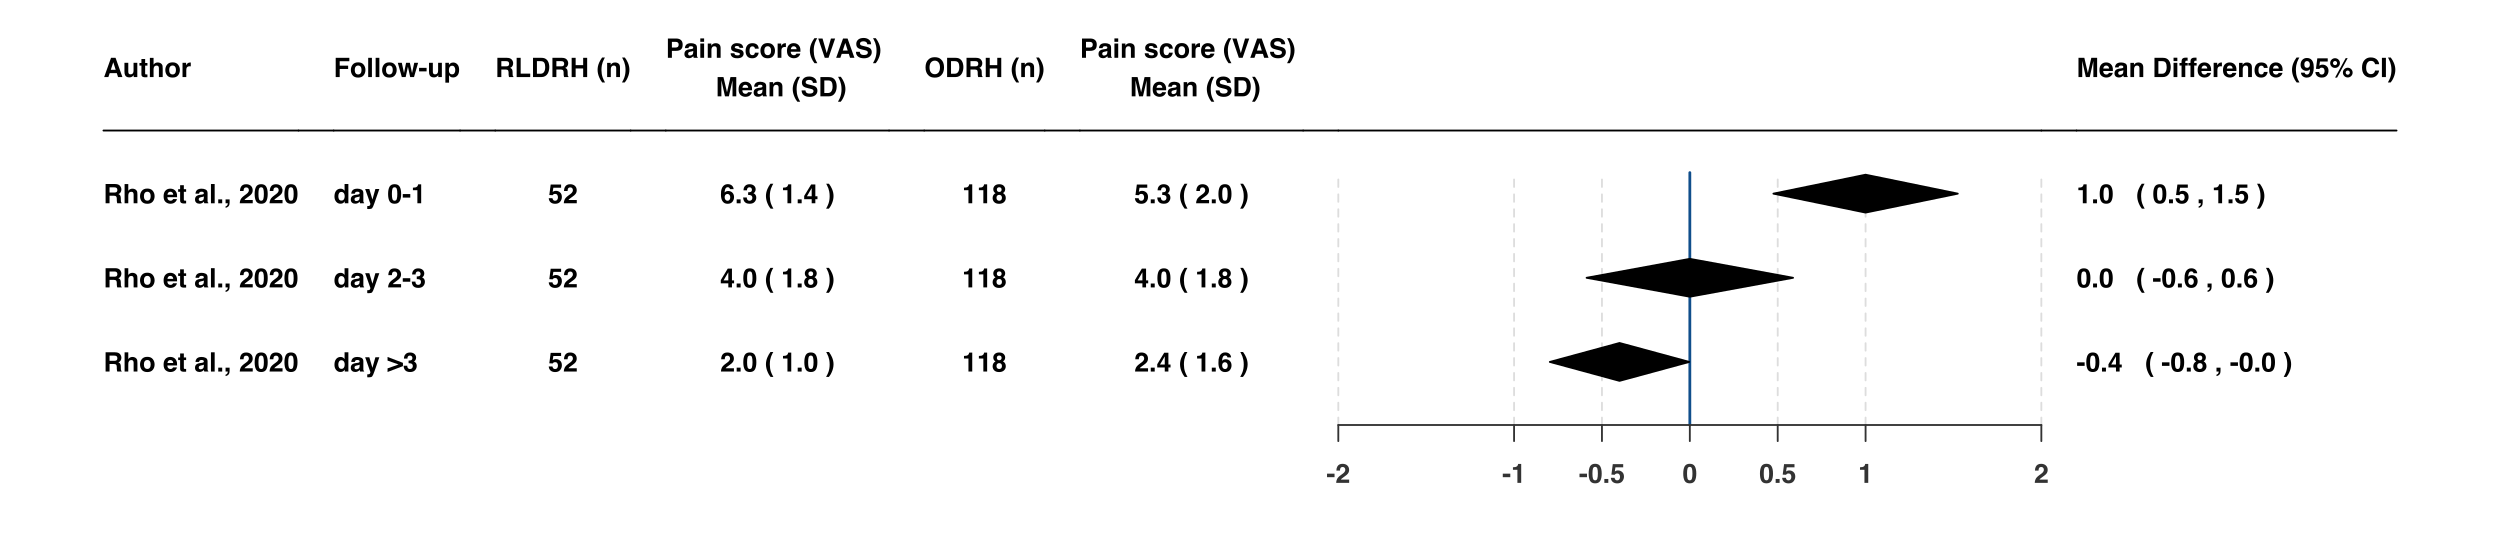 <?xml version="1.0" encoding="UTF-8"?>
<svg xmlns="http://www.w3.org/2000/svg" xmlns:xlink="http://www.w3.org/1999/xlink" width="1008pt" height="216pt" viewBox="0 0 1008 216" version="1.1">
<defs>
<g>
<symbol overflow="visible" id="glyph0-0">
<path style="stroke:none;" d="M 0.812 0 L 0.812 -7.766 L 7.062 -7.766 L 7.062 0 Z M 6.094 -0.969 L 6.094 -6.797 L 1.781 -6.797 L 1.781 -0.969 Z M 6.094 -0.969 "/>
</symbol>
<symbol overflow="visible" id="glyph0-1">
<path style="stroke:none;" d="M 2.953 -2.938 L 4.922 -2.938 L 3.953 -6 Z M 3.047 -7.766 L 4.875 -7.766 L 7.641 0 L 5.875 0 L 5.375 -1.594 L 2.516 -1.594 L 1.969 0 L 0.281 0 Z M 3.953 -7.766 Z M 3.953 -7.766 "/>
</symbol>
<symbol overflow="visible" id="glyph0-2">
<path style="stroke:none;" d="M 2.203 -5.75 L 2.203 -2.281 C 2.203 -1.957 2.238 -1.711 2.312 -1.547 C 2.445 -1.254 2.719 -1.109 3.125 -1.109 C 3.633 -1.109 3.984 -1.316 4.172 -1.734 C 4.273 -1.953 4.328 -2.25 4.328 -2.625 L 4.328 -5.75 L 5.844 -5.75 L 5.844 0 L 4.391 0 L 4.391 -0.812 C 4.367 -0.789 4.332 -0.734 4.281 -0.641 C 4.227 -0.555 4.16 -0.484 4.078 -0.422 C 3.848 -0.211 3.617 -0.07 3.391 0 C 3.172 0.082 2.914 0.125 2.625 0.125 C 1.77 0.125 1.195 -0.18 0.906 -0.797 C 0.738 -1.129 0.656 -1.625 0.656 -2.281 L 0.656 -5.75 Z M 3.25 -5.906 Z M 3.25 -5.906 "/>
</symbol>
<symbol overflow="visible" id="glyph0-3">
<path style="stroke:none;" d="M 0.109 -4.625 L 0.109 -5.688 L 0.906 -5.688 L 0.906 -7.297 L 2.406 -7.297 L 2.406 -5.688 L 3.328 -5.688 L 3.328 -4.625 L 2.406 -4.625 L 2.406 -1.594 C 2.406 -1.352 2.43 -1.203 2.484 -1.141 C 2.547 -1.086 2.727 -1.062 3.031 -1.062 C 3.082 -1.062 3.133 -1.062 3.188 -1.062 C 3.238 -1.062 3.285 -1.062 3.328 -1.062 L 3.328 0.047 L 2.625 0.078 C 1.914 0.098 1.43 -0.023 1.172 -0.297 C 0.992 -0.461 0.906 -0.727 0.906 -1.094 L 0.906 -4.625 Z M 0.109 -4.625 "/>
</symbol>
<symbol overflow="visible" id="glyph0-4">
<path style="stroke:none;" d="M 3.875 -5.891 C 4.227 -5.891 4.547 -5.828 4.828 -5.703 C 5.117 -5.586 5.359 -5.398 5.547 -5.141 C 5.703 -4.93 5.797 -4.711 5.828 -4.484 C 5.867 -4.254 5.891 -3.883 5.891 -3.375 L 5.891 0 L 4.359 0 L 4.359 -3.5 C 4.359 -3.801 4.305 -4.051 4.203 -4.25 C 4.066 -4.508 3.805 -4.641 3.422 -4.641 C 3.023 -4.641 2.723 -4.504 2.516 -4.234 C 2.305 -3.973 2.203 -3.598 2.203 -3.109 L 2.203 0 L 0.719 0 L 0.719 -7.75 L 2.203 -7.75 L 2.203 -5 C 2.422 -5.332 2.672 -5.562 2.953 -5.688 C 3.242 -5.82 3.551 -5.891 3.875 -5.891 Z M 3.875 -5.891 "/>
</symbol>
<symbol overflow="visible" id="glyph0-5">
<path style="stroke:none;" d="M 3.281 -1.062 C 3.719 -1.062 4.051 -1.219 4.281 -1.531 C 4.52 -1.844 4.641 -2.285 4.641 -2.859 C 4.641 -3.441 4.52 -3.883 4.281 -4.188 C 4.051 -4.5 3.719 -4.656 3.281 -4.656 C 2.844 -4.656 2.504 -4.5 2.266 -4.188 C 2.023 -3.883 1.906 -3.441 1.906 -2.859 C 1.906 -2.285 2.023 -1.844 2.266 -1.531 C 2.504 -1.219 2.844 -1.062 3.281 -1.062 Z M 6.219 -2.859 C 6.219 -2.016 5.973 -1.289 5.484 -0.688 C 5.004 -0.094 4.27 0.203 3.281 0.203 C 2.289 0.203 1.551 -0.094 1.062 -0.688 C 0.582 -1.289 0.344 -2.016 0.344 -2.859 C 0.344 -3.691 0.582 -4.41 1.062 -5.016 C 1.551 -5.629 2.289 -5.938 3.281 -5.938 C 4.27 -5.938 5.004 -5.629 5.484 -5.016 C 5.973 -4.41 6.219 -3.691 6.219 -2.859 Z M 3.281 -5.906 Z M 3.281 -5.906 "/>
</symbol>
<symbol overflow="visible" id="glyph0-6">
<path style="stroke:none;" d="M 3.828 -5.891 C 3.848 -5.891 3.867 -5.883 3.891 -5.875 C 3.91 -5.875 3.953 -5.875 4.016 -5.875 L 4.016 -4.328 C 3.922 -4.336 3.836 -4.344 3.766 -4.344 C 3.691 -4.352 3.633 -4.359 3.594 -4.359 C 2.988 -4.359 2.582 -4.16 2.375 -3.766 C 2.258 -3.547 2.203 -3.207 2.203 -2.75 L 2.203 0 L 0.688 0 L 0.688 -5.75 L 2.125 -5.75 L 2.125 -4.75 C 2.352 -5.125 2.551 -5.383 2.719 -5.531 C 3 -5.77 3.367 -5.891 3.828 -5.891 Z M 3.828 -5.891 "/>
</symbol>
<symbol overflow="visible" id="glyph0-7">
<path style="stroke:none;" d="M 2.453 -6.422 L 2.453 -4.328 L 4.281 -4.328 C 4.645 -4.328 4.922 -4.367 5.109 -4.453 C 5.43 -4.609 5.594 -4.898 5.594 -5.328 C 5.594 -5.805 5.438 -6.125 5.125 -6.281 C 4.945 -6.375 4.68 -6.422 4.328 -6.422 Z M 4.672 -7.766 C 5.211 -7.754 5.629 -7.688 5.922 -7.562 C 6.223 -7.445 6.473 -7.27 6.672 -7.031 C 6.836 -6.832 6.969 -6.613 7.062 -6.375 C 7.164 -6.133 7.219 -5.863 7.219 -5.562 C 7.219 -5.188 7.125 -4.82 6.938 -4.469 C 6.75 -4.113 6.441 -3.863 6.016 -3.719 C 6.379 -3.57 6.633 -3.363 6.781 -3.094 C 6.926 -2.832 7 -2.426 7 -1.875 L 7 -1.359 C 7 -1.004 7.016 -0.766 7.047 -0.641 C 7.086 -0.441 7.188 -0.289 7.344 -0.188 L 7.344 0 L 5.562 0 C 5.508 -0.176 5.473 -0.316 5.453 -0.422 C 5.41 -0.641 5.383 -0.863 5.375 -1.094 L 5.375 -1.812 C 5.363 -2.301 5.27 -2.629 5.094 -2.797 C 4.926 -2.961 4.602 -3.047 4.125 -3.047 L 2.453 -3.047 L 2.453 0 L 0.859 0 L 0.859 -7.766 Z M 4.672 -7.766 "/>
</symbol>
<symbol overflow="visible" id="glyph0-8">
<path style="stroke:none;" d=""/>
</symbol>
<symbol overflow="visible" id="glyph0-9">
<path style="stroke:none;" d="M 2.969 -4.656 C 2.625 -4.656 2.352 -4.547 2.156 -4.328 C 1.969 -4.109 1.848 -3.816 1.797 -3.453 L 4.141 -3.453 C 4.109 -3.848 3.984 -4.145 3.766 -4.344 C 3.555 -4.551 3.289 -4.656 2.969 -4.656 Z M 2.969 -5.906 C 3.445 -5.906 3.875 -5.812 4.25 -5.625 C 4.633 -5.445 4.953 -5.164 5.203 -4.781 C 5.43 -4.438 5.578 -4.039 5.641 -3.594 C 5.68 -3.332 5.695 -2.953 5.688 -2.453 L 1.766 -2.453 C 1.785 -1.879 1.961 -1.477 2.297 -1.25 C 2.504 -1.102 2.754 -1.031 3.047 -1.031 C 3.359 -1.031 3.613 -1.117 3.812 -1.297 C 3.914 -1.391 4.004 -1.52 4.078 -1.688 L 5.625 -1.688 C 5.582 -1.344 5.406 -1 5.094 -0.656 C 4.594 -0.094 3.898 0.188 3.016 0.188 C 2.285 0.188 1.641 -0.047 1.078 -0.516 C 0.523 -0.984 0.25 -1.75 0.25 -2.812 C 0.25 -3.812 0.5 -4.578 1 -5.109 C 1.508 -5.641 2.164 -5.906 2.969 -5.906 Z M 3.078 -5.906 Z M 3.078 -5.906 "/>
</symbol>
<symbol overflow="visible" id="glyph0-10">
<path style="stroke:none;" d="M 3.875 -2.797 C 3.781 -2.734 3.68 -2.68 3.578 -2.641 C 3.484 -2.609 3.352 -2.578 3.188 -2.547 L 2.844 -2.484 C 2.531 -2.43 2.305 -2.363 2.172 -2.281 C 1.93 -2.145 1.812 -1.93 1.812 -1.641 C 1.812 -1.379 1.883 -1.191 2.031 -1.078 C 2.176 -0.961 2.348 -0.906 2.547 -0.906 C 2.867 -0.906 3.164 -1 3.438 -1.188 C 3.719 -1.383 3.863 -1.734 3.875 -2.234 Z M 2.953 -3.5 C 3.234 -3.531 3.43 -3.57 3.547 -3.625 C 3.766 -3.719 3.875 -3.859 3.875 -4.047 C 3.875 -4.285 3.789 -4.445 3.625 -4.531 C 3.469 -4.625 3.227 -4.672 2.906 -4.672 C 2.551 -4.672 2.301 -4.582 2.156 -4.406 C 2.051 -4.281 1.984 -4.109 1.953 -3.891 L 0.5 -3.891 C 0.531 -4.391 0.672 -4.801 0.922 -5.125 C 1.316 -5.633 2 -5.891 2.969 -5.891 C 3.594 -5.891 4.148 -5.766 4.641 -5.516 C 5.129 -5.266 5.375 -4.789 5.375 -4.094 L 5.375 -1.453 C 5.375 -1.273 5.375 -1.055 5.375 -0.797 C 5.395 -0.598 5.426 -0.461 5.469 -0.391 C 5.52 -0.328 5.594 -0.27 5.688 -0.219 L 5.688 0 L 4.062 0 C 4.008 -0.113 3.973 -0.223 3.953 -0.328 C 3.941 -0.43 3.93 -0.547 3.922 -0.672 C 3.711 -0.453 3.473 -0.258 3.203 -0.094 C 2.879 0.082 2.516 0.172 2.109 0.172 C 1.586 0.172 1.156 0.023 0.812 -0.266 C 0.477 -0.566 0.312 -0.988 0.312 -1.531 C 0.312 -2.238 0.582 -2.75 1.125 -3.062 C 1.426 -3.238 1.867 -3.363 2.453 -3.438 Z M 3.031 -5.906 Z M 3.031 -5.906 "/>
</symbol>
<symbol overflow="visible" id="glyph0-11">
<path style="stroke:none;" d="M 2.234 0 L 0.734 0 L 0.734 -7.766 L 2.234 -7.766 Z M 2.234 0 "/>
</symbol>
<symbol overflow="visible" id="glyph0-12">
<path style="stroke:none;" d="M 0.672 -1.578 L 2.266 -1.578 L 2.266 0 L 0.672 0 Z M 0.672 -1.578 "/>
</symbol>
<symbol overflow="visible" id="glyph0-13">
<path style="stroke:none;" d="M 0.625 1.25 C 0.926 1.164 1.145 1.023 1.281 0.828 C 1.426 0.629 1.508 0.352 1.531 0 L 0.625 0 L 0.625 -1.578 L 2.25 -1.578 L 2.25 -0.203 C 2.25 0.023 2.219 0.27 2.156 0.531 C 2.094 0.789 1.973 1.02 1.797 1.219 C 1.609 1.414 1.391 1.566 1.141 1.672 C 0.891 1.773 0.719 1.828 0.625 1.828 Z M 0.625 1.25 "/>
</symbol>
<symbol overflow="visible" id="glyph0-14">
<path style="stroke:none;" d="M 0.344 0 C 0.352 -0.551 0.469 -1.051 0.688 -1.5 C 0.906 -2.008 1.41 -2.551 2.203 -3.125 C 2.898 -3.613 3.348 -3.969 3.547 -4.188 C 3.859 -4.52 4.016 -4.883 4.016 -5.281 C 4.016 -5.602 3.926 -5.867 3.75 -6.078 C 3.57 -6.297 3.316 -6.406 2.984 -6.406 C 2.523 -6.406 2.211 -6.238 2.047 -5.906 C 1.953 -5.707 1.895 -5.391 1.875 -4.953 L 0.422 -4.953 C 0.441 -5.609 0.562 -6.133 0.781 -6.531 C 1.176 -7.301 1.883 -7.688 2.906 -7.688 C 3.719 -7.688 4.363 -7.461 4.844 -7.016 C 5.32 -6.566 5.562 -5.973 5.562 -5.234 C 5.562 -4.66 5.391 -4.156 5.047 -3.719 C 4.828 -3.426 4.461 -3.102 3.953 -2.75 L 3.359 -2.312 C 2.984 -2.051 2.723 -1.859 2.578 -1.734 C 2.441 -1.617 2.328 -1.484 2.234 -1.328 L 5.578 -1.328 L 5.578 0 Z M 0.344 0 "/>
</symbol>
<symbol overflow="visible" id="glyph0-15">
<path style="stroke:none;" d="M 1.875 -3.75 C 1.875 -2.875 1.941 -2.203 2.078 -1.734 C 2.223 -1.266 2.52 -1.031 2.969 -1.031 C 3.414 -1.031 3.707 -1.266 3.844 -1.734 C 3.988 -2.203 4.062 -2.875 4.062 -3.75 C 4.062 -4.664 3.988 -5.344 3.844 -5.781 C 3.707 -6.227 3.414 -6.453 2.969 -6.453 C 2.52 -6.453 2.223 -6.227 2.078 -5.781 C 1.941 -5.344 1.875 -4.664 1.875 -3.75 Z M 2.969 -7.703 C 3.945 -7.703 4.629 -7.359 5.016 -6.672 C 5.41 -5.984 5.609 -5.008 5.609 -3.75 C 5.609 -2.488 5.41 -1.516 5.016 -0.828 C 4.629 -0.148 3.945 0.188 2.969 0.188 C 2 0.188 1.316 -0.148 0.922 -0.828 C 0.535 -1.516 0.344 -2.488 0.344 -3.75 C 0.344 -5.008 0.535 -5.984 0.922 -6.672 C 1.316 -7.359 2 -7.703 2.969 -7.703 Z M 2.969 -7.703 "/>
</symbol>
<symbol overflow="visible" id="glyph0-16">
<path style="stroke:none;" d="M 0.828 -7.766 L 6.328 -7.766 L 6.328 -6.391 L 2.438 -6.391 L 2.438 -4.609 L 5.844 -4.609 L 5.844 -3.266 L 2.438 -3.266 L 2.438 0 L 0.828 0 Z M 0.828 -7.766 "/>
</symbol>
<symbol overflow="visible" id="glyph0-17">
<path style="stroke:none;" d="M 3.406 -5.75 L 4.938 -5.75 L 5.812 -1.609 L 6.703 -5.75 L 8.266 -5.75 L 6.609 0 L 5.062 0 L 4.156 -4.188 L 3.25 0 L 1.688 0 L 0.078 -5.75 L 1.688 -5.75 L 2.578 -1.625 Z M 3.406 -5.75 "/>
</symbol>
<symbol overflow="visible" id="glyph0-18">
<path style="stroke:none;" d="M 0.25 -3.719 L 3.281 -3.719 L 3.281 -2.297 L 0.25 -2.297 Z M 0.25 -3.719 "/>
</symbol>
<symbol overflow="visible" id="glyph0-19">
<path style="stroke:none;" d="M 4.656 -2.875 C 4.656 -3.312 4.551 -3.703 4.344 -4.047 C 4.145 -4.391 3.82 -4.562 3.375 -4.562 C 2.832 -4.562 2.457 -4.301 2.25 -3.781 C 2.145 -3.508 2.094 -3.16 2.094 -2.734 C 2.094 -2.066 2.27 -1.598 2.625 -1.328 C 2.832 -1.172 3.082 -1.094 3.375 -1.094 C 3.789 -1.094 4.109 -1.254 4.328 -1.578 C 4.547 -1.898 4.656 -2.332 4.656 -2.875 Z M 3.812 -5.875 C 4.477 -5.875 5.039 -5.625 5.5 -5.125 C 5.969 -4.633 6.203 -3.91 6.203 -2.953 C 6.203 -1.93 5.973 -1.156 5.516 -0.625 C 5.066 -0.102 4.484 0.156 3.766 0.156 C 3.305 0.156 2.926 0.047 2.625 -0.172 C 2.469 -0.305 2.305 -0.492 2.141 -0.734 L 2.141 2.266 L 0.656 2.266 L 0.656 -5.75 L 2.094 -5.75 L 2.094 -4.891 C 2.258 -5.141 2.43 -5.336 2.609 -5.484 C 2.941 -5.742 3.344 -5.875 3.812 -5.875 Z M 3.812 -5.875 "/>
</symbol>
<symbol overflow="visible" id="glyph0-20">
<path style="stroke:none;" d="M 2.828 -5.891 C 3.172 -5.891 3.477 -5.812 3.75 -5.656 C 4.02 -5.5 4.238 -5.285 4.406 -5.016 L 4.406 -7.766 L 5.938 -7.766 L 5.938 0 L 4.469 0 L 4.469 -0.797 C 4.258 -0.453 4.016 -0.203 3.734 -0.047 C 3.461 0.098 3.125 0.172 2.719 0.172 C 2.039 0.172 1.473 -0.098 1.016 -0.641 C 0.555 -1.18 0.328 -1.875 0.328 -2.719 C 0.328 -3.707 0.551 -4.484 1 -5.047 C 1.457 -5.609 2.066 -5.891 2.828 -5.891 Z M 3.141 -1.094 C 3.566 -1.094 3.891 -1.25 4.109 -1.562 C 4.336 -1.875 4.453 -2.281 4.453 -2.781 C 4.453 -3.488 4.273 -3.992 3.922 -4.297 C 3.703 -4.484 3.445 -4.578 3.156 -4.578 C 2.719 -4.578 2.395 -4.41 2.188 -4.078 C 1.977 -3.742 1.875 -3.332 1.875 -2.844 C 1.875 -2.312 1.977 -1.883 2.188 -1.562 C 2.406 -1.25 2.723 -1.094 3.141 -1.094 Z M 3.141 -1.094 "/>
</symbol>
<symbol overflow="visible" id="glyph0-21">
<path style="stroke:none;" d="M 0.938 1.109 L 1.125 1.109 C 1.27 1.117 1.41 1.113 1.547 1.094 C 1.68 1.07 1.789 1.031 1.875 0.969 C 1.969 0.914 2.051 0.789 2.125 0.594 C 2.195 0.406 2.227 0.289 2.219 0.25 L 0.109 -5.75 L 1.781 -5.75 L 3.031 -1.5 L 4.219 -5.75 L 5.812 -5.75 L 3.844 -0.094 C 3.469 1 3.164 1.676 2.938 1.938 C 2.719 2.195 2.281 2.328 1.625 2.328 C 1.488 2.328 1.379 2.32 1.297 2.312 C 1.211 2.312 1.094 2.305 0.938 2.297 Z M 2.969 -5.906 Z M 2.969 -5.906 "/>
</symbol>
<symbol overflow="visible" id="glyph0-22">
<path style="stroke:none;" d="M 0.75 -5.266 L 0.75 -6.297 C 1.219 -6.316 1.551 -6.348 1.75 -6.391 C 2.051 -6.453 2.297 -6.586 2.484 -6.797 C 2.609 -6.93 2.707 -7.113 2.781 -7.344 C 2.82 -7.477 2.844 -7.578 2.844 -7.641 L 4.078 -7.641 L 4.078 0 L 2.547 0 L 2.547 -5.266 Z M 0.75 -5.266 "/>
</symbol>
<symbol overflow="visible" id="glyph0-23">
<path style="stroke:none;" d="M 1.766 -2.344 C 1.766 -2.039 1.812 -1.789 1.906 -1.594 C 2.094 -1.219 2.426 -1.031 2.906 -1.031 C 3.195 -1.031 3.453 -1.129 3.672 -1.328 C 3.891 -1.535 4 -1.828 4 -2.203 C 4 -2.711 3.797 -3.051 3.391 -3.219 C 3.16 -3.312 2.797 -3.359 2.297 -3.359 L 2.297 -4.438 C 2.785 -4.438 3.129 -4.484 3.328 -4.578 C 3.66 -4.723 3.828 -5.02 3.828 -5.469 C 3.828 -5.758 3.738 -5.992 3.562 -6.172 C 3.395 -6.359 3.156 -6.453 2.844 -6.453 C 2.488 -6.453 2.227 -6.336 2.062 -6.109 C 1.895 -5.891 1.816 -5.594 1.828 -5.219 L 0.422 -5.219 C 0.43 -5.594 0.492 -5.953 0.609 -6.297 C 0.734 -6.598 0.93 -6.875 1.203 -7.125 C 1.391 -7.301 1.617 -7.438 1.891 -7.531 C 2.16 -7.633 2.492 -7.688 2.891 -7.688 C 3.617 -7.688 4.207 -7.492 4.656 -7.109 C 5.102 -6.734 5.328 -6.227 5.328 -5.594 C 5.328 -5.145 5.195 -4.766 4.938 -4.453 C 4.77 -4.266 4.594 -4.133 4.406 -4.062 C 4.539 -4.062 4.738 -3.941 5 -3.703 C 5.383 -3.348 5.578 -2.863 5.578 -2.25 C 5.578 -1.602 5.352 -1.035 4.906 -0.547 C 4.457 -0.055 3.789 0.188 2.906 0.188 C 1.82 0.188 1.07 -0.164 0.656 -0.875 C 0.438 -1.25 0.312 -1.738 0.281 -2.344 Z M 1.766 -2.344 "/>
</symbol>
<symbol overflow="visible" id="glyph0-24">
<path style="stroke:none;" d="M 6.328 -2.188 L 0.125 0.172 L 0.125 -1.281 L 4.562 -2.859 L 0.125 -4.422 L 0.125 -5.891 L 6.328 -3.516 Z M 6.328 -2.188 "/>
</symbol>
<symbol overflow="visible" id="glyph0-25">
<path style="stroke:none;" d="M 0.828 -7.766 L 2.453 -7.766 L 2.453 -1.391 L 6.297 -1.391 L 6.297 0 L 0.828 0 Z M 0.828 -7.766 "/>
</symbol>
<symbol overflow="visible" id="glyph0-26">
<path style="stroke:none;" d="M 2.406 -6.422 L 2.406 -1.344 L 3.891 -1.344 C 4.66 -1.344 5.195 -1.723 5.5 -2.484 C 5.664 -2.898 5.75 -3.395 5.75 -3.969 C 5.75 -4.758 5.625 -5.363 5.375 -5.781 C 5.125 -6.207 4.629 -6.422 3.891 -6.422 Z M 4.172 -7.766 C 4.648 -7.766 5.051 -7.711 5.375 -7.609 C 5.914 -7.422 6.359 -7.086 6.703 -6.609 C 6.961 -6.223 7.141 -5.805 7.234 -5.359 C 7.336 -4.91 7.391 -4.484 7.391 -4.078 C 7.391 -3.047 7.188 -2.172 6.781 -1.453 C 6.219 -0.484 5.348 0 4.172 0 L 0.828 0 L 0.828 -7.766 Z M 4.172 -7.766 "/>
</symbol>
<symbol overflow="visible" id="glyph0-27">
<path style="stroke:none;" d="M 0.812 0 L 0.812 -7.766 L 2.422 -7.766 L 2.422 -4.812 L 5.453 -4.812 L 5.453 -7.766 L 7.062 -7.766 L 7.062 0 L 5.453 0 L 5.453 -3.469 L 2.422 -3.469 L 2.422 0 Z M 0.812 0 "/>
</symbol>
<symbol overflow="visible" id="glyph0-28">
<path style="stroke:none;" d="M 1.094 -5.812 C 1.363 -6.457 1.766 -7.148 2.297 -7.891 L 3.438 -7.891 L 3.109 -7.312 C 2.672 -6.5 2.363 -5.645 2.188 -4.75 C 2.082 -4.164 2.031 -3.531 2.031 -2.844 C 2.031 -1.77 2.188 -0.781 2.5 0.125 C 2.676 0.656 3 1.336 3.469 2.172 L 2.344 2.172 L 1.984 1.672 C 1.734 1.359 1.473 0.895 1.203 0.281 C 0.711 -0.812 0.469 -1.883 0.469 -2.938 C 0.469 -3.906 0.676 -4.863 1.094 -5.812 Z M 1.094 -5.812 "/>
</symbol>
<symbol overflow="visible" id="glyph0-29">
<path style="stroke:none;" d="M 3.891 -5.891 C 4.484 -5.891 4.969 -5.734 5.344 -5.422 C 5.719 -5.109 5.906 -4.594 5.906 -3.875 L 5.906 0 L 4.375 0 L 4.375 -3.5 C 4.375 -3.801 4.332 -4.031 4.25 -4.188 C 4.102 -4.488 3.82 -4.641 3.406 -4.641 C 2.895 -4.641 2.547 -4.422 2.359 -3.984 C 2.254 -3.754 2.203 -3.461 2.203 -3.109 L 2.203 0 L 0.719 0 L 0.719 -5.734 L 2.156 -5.734 L 2.156 -4.891 C 2.352 -5.191 2.535 -5.406 2.703 -5.531 C 3.016 -5.77 3.41 -5.891 3.891 -5.891 Z M 3.328 -5.906 Z M 3.328 -5.906 "/>
</symbol>
<symbol overflow="visible" id="glyph0-30">
<path style="stroke:none;" d="M 1.266 -7.891 C 1.805 -7.148 2.211 -6.457 2.484 -5.812 C 2.898 -4.863 3.109 -3.906 3.109 -2.938 C 3.109 -1.883 2.863 -0.812 2.375 0.281 C 2.102 0.895 1.844 1.359 1.594 1.672 L 1.219 2.172 L 0.109 2.172 C 0.578 1.336 0.898 0.656 1.078 0.125 C 1.391 -0.781 1.547 -1.77 1.547 -2.844 C 1.547 -3.531 1.488 -4.164 1.375 -4.75 C 1.207 -5.645 0.898 -6.5 0.453 -7.312 L 0.141 -7.891 Z M 1.266 -7.891 "/>
</symbol>
<symbol overflow="visible" id="glyph0-31">
<path style="stroke:none;" d="M 1.781 -2.047 C 1.844 -1.723 1.957 -1.469 2.125 -1.281 C 2.289 -1.102 2.535 -1.016 2.859 -1.016 C 3.234 -1.016 3.516 -1.145 3.703 -1.406 C 3.898 -1.676 4 -2.008 4 -2.406 C 4 -2.789 3.906 -3.117 3.719 -3.391 C 3.539 -3.66 3.258 -3.797 2.875 -3.797 C 2.695 -3.797 2.539 -3.773 2.406 -3.734 C 2.164 -3.641 1.988 -3.484 1.875 -3.266 L 0.516 -3.328 L 1.062 -7.547 L 5.266 -7.547 L 5.266 -6.266 L 2.141 -6.266 L 1.875 -4.594 C 2.102 -4.75 2.285 -4.848 2.422 -4.891 C 2.629 -4.973 2.891 -5.016 3.203 -5.016 C 3.836 -5.016 4.391 -4.801 4.859 -4.375 C 5.336 -3.957 5.578 -3.344 5.578 -2.531 C 5.578 -1.82 5.348 -1.188 4.891 -0.625 C 4.441 -0.07 3.766 0.203 2.859 0.203 C 2.129 0.203 1.531 0.008 1.062 -0.375 C 0.594 -0.77 0.332 -1.328 0.281 -2.047 Z M 1.781 -2.047 "/>
</symbol>
<symbol overflow="visible" id="glyph0-32">
<path style="stroke:none;" d="M 5.203 -5.297 C 5.203 -5.703 5.094 -5.988 4.875 -6.156 C 4.664 -6.332 4.367 -6.422 3.984 -6.422 L 2.469 -6.422 L 2.469 -4.141 L 3.984 -4.141 C 4.367 -4.141 4.664 -4.227 4.875 -4.406 C 5.094 -4.594 5.203 -4.891 5.203 -5.297 Z M 6.812 -5.312 C 6.812 -4.395 6.578 -3.742 6.109 -3.359 C 5.648 -2.984 4.988 -2.797 4.125 -2.797 L 2.469 -2.797 L 2.469 0 L 0.859 0 L 0.859 -7.766 L 4.25 -7.766 C 5.031 -7.766 5.648 -7.562 6.109 -7.156 C 6.578 -6.758 6.812 -6.145 6.812 -5.312 Z M 6.812 -5.312 "/>
</symbol>
<symbol overflow="visible" id="glyph0-33">
<path style="stroke:none;" d="M 2.25 -6.438 L 0.719 -6.438 L 0.719 -7.812 L 2.25 -7.812 Z M 0.719 -5.75 L 2.25 -5.75 L 2.25 0 L 0.719 0 Z M 0.719 -5.75 "/>
</symbol>
<symbol overflow="visible" id="glyph0-34">
<path style="stroke:none;" d="M 1.875 -1.828 C 1.906 -1.566 1.973 -1.379 2.078 -1.266 C 2.266 -1.066 2.609 -0.969 3.109 -0.969 C 3.398 -0.969 3.633 -1.008 3.812 -1.094 C 3.988 -1.188 4.078 -1.316 4.078 -1.484 C 4.078 -1.66 4.004 -1.789 3.859 -1.875 C 3.723 -1.969 3.203 -2.117 2.297 -2.328 C 1.648 -2.492 1.191 -2.695 0.922 -2.938 C 0.648 -3.176 0.516 -3.52 0.516 -3.969 C 0.516 -4.5 0.723 -4.953 1.141 -5.328 C 1.555 -5.711 2.145 -5.906 2.906 -5.906 C 3.625 -5.906 4.207 -5.758 4.656 -5.469 C 5.102 -5.188 5.363 -4.695 5.438 -4 L 3.938 -4 C 3.914 -4.188 3.859 -4.336 3.766 -4.453 C 3.598 -4.66 3.316 -4.766 2.922 -4.766 C 2.598 -4.766 2.363 -4.711 2.219 -4.609 C 2.082 -4.504 2.016 -4.383 2.016 -4.25 C 2.016 -4.07 2.086 -3.945 2.234 -3.875 C 2.391 -3.789 2.914 -3.648 3.812 -3.453 C 4.406 -3.316 4.852 -3.109 5.156 -2.828 C 5.445 -2.535 5.594 -2.172 5.594 -1.734 C 5.594 -1.172 5.379 -0.707 4.953 -0.344 C 4.535 0.008 3.883 0.188 3 0.188 C 2.094 0.188 1.422 0 0.984 -0.375 C 0.555 -0.758 0.344 -1.242 0.344 -1.828 Z M 3.016 -5.906 Z M 3.016 -5.906 "/>
</symbol>
<symbol overflow="visible" id="glyph0-35">
<path style="stroke:none;" d="M 4.141 -3.688 C 4.109 -3.895 4.035 -4.086 3.922 -4.266 C 3.742 -4.492 3.477 -4.609 3.125 -4.609 C 2.625 -4.609 2.281 -4.359 2.094 -3.859 C 2 -3.586 1.953 -3.234 1.953 -2.797 C 1.953 -2.367 2 -2.031 2.094 -1.781 C 2.27 -1.301 2.609 -1.062 3.109 -1.062 C 3.453 -1.062 3.695 -1.156 3.844 -1.344 C 4 -1.531 4.094 -1.773 4.125 -2.078 L 5.656 -2.078 C 5.625 -1.617 5.457 -1.188 5.156 -0.781 C 4.688 -0.125 3.988 0.203 3.062 0.203 C 2.145 0.203 1.469 -0.066 1.031 -0.609 C 0.594 -1.16 0.375 -1.875 0.375 -2.75 C 0.375 -3.738 0.613 -4.508 1.094 -5.062 C 1.57 -5.613 2.238 -5.891 3.094 -5.891 C 3.812 -5.891 4.398 -5.723 4.859 -5.391 C 5.316 -5.066 5.586 -4.5 5.672 -3.688 Z M 3.109 -5.906 Z M 3.109 -5.906 "/>
</symbol>
<symbol overflow="visible" id="glyph0-36">
<path style="stroke:none;" d="M 5.375 -7.766 L 7.062 -7.766 L 4.406 0 L 2.875 0 L 0.25 -7.766 L 1.984 -7.766 L 3.672 -1.875 Z M 5.375 -7.766 "/>
</symbol>
<symbol overflow="visible" id="glyph0-37">
<path style="stroke:none;" d="M 2 -2.406 C 2.051 -2.039 2.145 -1.773 2.281 -1.609 C 2.551 -1.285 3.004 -1.125 3.641 -1.125 C 4.023 -1.125 4.336 -1.164 4.578 -1.25 C 5.023 -1.406 5.25 -1.707 5.25 -2.156 C 5.25 -2.406 5.141 -2.602 4.922 -2.75 C 4.691 -2.883 4.336 -3.004 3.859 -3.109 L 3.031 -3.297 C 2.227 -3.473 1.672 -3.672 1.359 -3.891 C 0.836 -4.242 0.578 -4.805 0.578 -5.578 C 0.578 -6.266 0.828 -6.836 1.328 -7.297 C 1.836 -7.766 2.582 -8 3.562 -8 C 4.383 -8 5.082 -7.781 5.656 -7.344 C 6.238 -6.914 6.539 -6.285 6.562 -5.453 L 5.016 -5.453 C 4.984 -5.922 4.773 -6.254 4.391 -6.453 C 4.141 -6.578 3.828 -6.641 3.453 -6.641 C 3.035 -6.641 2.703 -6.555 2.453 -6.391 C 2.203 -6.223 2.078 -5.988 2.078 -5.688 C 2.078 -5.406 2.203 -5.195 2.453 -5.062 C 2.609 -4.969 2.941 -4.863 3.453 -4.75 L 4.797 -4.422 C 5.379 -4.285 5.82 -4.098 6.125 -3.859 C 6.594 -3.492 6.828 -2.961 6.828 -2.266 C 6.828 -1.555 6.551 -0.969 6 -0.5 C 5.457 -0.031 4.691 0.203 3.703 0.203 C 2.691 0.203 1.895 -0.023 1.312 -0.484 C 0.738 -0.953 0.453 -1.594 0.453 -2.406 Z M 3.578 -8.016 Z M 3.578 -8.016 "/>
</symbol>
<symbol overflow="visible" id="glyph0-38">
<path style="stroke:none;" d="M 5.969 -7.766 L 8.312 -7.766 L 8.312 0 L 6.797 0 L 6.797 -5.25 C 6.797 -5.406 6.797 -5.617 6.797 -5.891 C 6.805 -6.16 6.812 -6.367 6.812 -6.516 L 5.328 0 L 3.766 0 L 2.297 -6.516 C 2.297 -6.367 2.297 -6.16 2.297 -5.891 C 2.305 -5.617 2.312 -5.406 2.312 -5.25 L 2.312 0 L 0.797 0 L 0.797 -7.766 L 3.156 -7.766 L 4.578 -1.656 Z M 5.969 -7.766 "/>
</symbol>
<symbol overflow="visible" id="glyph0-39">
<path style="stroke:none;" d="M 1.844 -2.422 C 1.844 -2.004 1.953 -1.664 2.172 -1.406 C 2.398 -1.145 2.68 -1.016 3.016 -1.016 C 3.348 -1.016 3.609 -1.141 3.797 -1.391 C 3.992 -1.648 4.094 -1.977 4.094 -2.375 C 4.094 -2.82 3.984 -3.164 3.766 -3.406 C 3.547 -3.645 3.281 -3.766 2.969 -3.766 C 2.707 -3.766 2.477 -3.688 2.281 -3.531 C 1.988 -3.301 1.844 -2.93 1.844 -2.422 Z M 3.953 -5.719 C 3.953 -5.844 3.906 -5.977 3.812 -6.125 C 3.656 -6.363 3.41 -6.484 3.078 -6.484 C 2.586 -6.484 2.242 -6.207 2.047 -5.656 C 1.93 -5.352 1.852 -4.91 1.812 -4.328 C 2 -4.547 2.211 -4.703 2.453 -4.797 C 2.703 -4.898 2.984 -4.953 3.297 -4.953 C 3.973 -4.953 4.531 -4.723 4.969 -4.266 C 5.406 -3.805 5.625 -3.219 5.625 -2.5 C 5.625 -1.789 5.41 -1.16 4.984 -0.609 C 4.555 -0.066 3.895 0.203 3 0.203 C 2.039 0.203 1.332 -0.195 0.875 -1 C 0.52 -1.633 0.344 -2.445 0.344 -3.438 C 0.344 -4.02 0.363 -4.492 0.406 -4.859 C 0.5 -5.516 0.672 -6.055 0.922 -6.484 C 1.141 -6.859 1.426 -7.156 1.781 -7.375 C 2.133 -7.602 2.555 -7.719 3.047 -7.719 C 3.754 -7.719 4.316 -7.535 4.734 -7.172 C 5.16 -6.805 5.398 -6.32 5.453 -5.719 Z M 3.953 -5.719 "/>
</symbol>
<symbol overflow="visible" id="glyph0-40">
<path style="stroke:none;" d="M 5.641 -1.641 L 4.781 -1.641 L 4.781 0 L 3.312 0 L 3.312 -1.641 L 0.281 -1.641 L 0.281 -2.953 L 3.094 -7.594 L 4.781 -7.594 L 4.781 -2.828 L 5.641 -2.828 Z M 3.312 -2.828 L 3.312 -6.125 L 1.391 -2.828 Z M 3.312 -2.828 "/>
</symbol>
<symbol overflow="visible" id="glyph0-41">
<path style="stroke:none;" d="M 1.844 -2.219 C 1.844 -1.844 1.941 -1.551 2.141 -1.344 C 2.336 -1.133 2.609 -1.031 2.953 -1.031 C 3.297 -1.031 3.562 -1.133 3.75 -1.344 C 3.945 -1.551 4.047 -1.844 4.047 -2.219 C 4.047 -2.602 3.945 -2.895 3.75 -3.094 C 3.551 -3.301 3.285 -3.406 2.953 -3.406 C 2.609 -3.406 2.336 -3.301 2.141 -3.094 C 1.941 -2.895 1.844 -2.602 1.844 -2.219 Z M 0.281 -2.125 C 0.281 -2.551 0.379 -2.938 0.578 -3.281 C 0.773 -3.633 1.062 -3.895 1.438 -4.062 C 1.062 -4.312 0.816 -4.578 0.703 -4.859 C 0.598 -5.148 0.547 -5.422 0.547 -5.672 C 0.547 -6.223 0.754 -6.695 1.172 -7.094 C 1.586 -7.488 2.18 -7.688 2.953 -7.688 C 3.711 -7.688 4.301 -7.488 4.719 -7.094 C 5.133 -6.695 5.344 -6.223 5.344 -5.672 C 5.344 -5.422 5.285 -5.148 5.172 -4.859 C 5.066 -4.578 4.828 -4.332 4.453 -4.125 C 4.836 -3.914 5.125 -3.633 5.312 -3.281 C 5.5 -2.938 5.594 -2.551 5.594 -2.125 C 5.594 -1.477 5.352 -0.926 4.875 -0.469 C 4.406 -0.02 3.742 0.203 2.891 0.203 C 2.035 0.203 1.383 -0.02 0.938 -0.469 C 0.5 -0.926 0.281 -1.477 0.281 -2.125 Z M 1.984 -5.5 C 1.984 -5.227 2.066 -5.004 2.234 -4.828 C 2.41 -4.648 2.648 -4.562 2.953 -4.562 C 3.254 -4.562 3.488 -4.648 3.656 -4.828 C 3.82 -5.004 3.906 -5.227 3.906 -5.5 C 3.906 -5.801 3.82 -6.035 3.656 -6.203 C 3.488 -6.379 3.254 -6.469 2.953 -6.469 C 2.648 -6.469 2.41 -6.379 2.234 -6.203 C 2.066 -6.035 1.984 -5.801 1.984 -5.5 Z M 1.984 -5.5 "/>
</symbol>
<symbol overflow="visible" id="glyph0-42">
<path style="stroke:none;" d="M 4.266 -1.156 C 4.898 -1.156 5.406 -1.391 5.781 -1.859 C 6.164 -2.336 6.359 -3.016 6.359 -3.891 C 6.359 -4.766 6.164 -5.438 5.781 -5.906 C 5.406 -6.383 4.898 -6.625 4.266 -6.625 C 3.617 -6.625 3.102 -6.383 2.719 -5.906 C 2.332 -5.438 2.141 -4.766 2.141 -3.891 C 2.141 -3.016 2.332 -2.336 2.719 -1.859 C 3.102 -1.391 3.617 -1.156 4.266 -1.156 Z M 7.984 -3.891 C 7.984 -2.492 7.594 -1.426 6.812 -0.688 C 6.219 -0.082 5.367 0.219 4.266 0.219 C 3.148 0.219 2.301 -0.082 1.719 -0.688 C 0.926 -1.426 0.531 -2.492 0.531 -3.891 C 0.531 -5.316 0.926 -6.383 1.719 -7.094 C 2.301 -7.707 3.148 -8.016 4.266 -8.016 C 5.367 -8.016 6.219 -7.707 6.812 -7.094 C 7.594 -6.383 7.984 -5.316 7.984 -3.891 Z M 4.266 -8.016 Z M 4.266 -8.016 "/>
</symbol>
<symbol overflow="visible" id="glyph0-43">
<path style="stroke:none;" d="M 2.828 -7.844 C 2.922 -7.844 3.004 -7.836 3.078 -7.828 C 3.148 -7.828 3.254 -7.82 3.391 -7.812 L 3.391 -6.594 C 3.305 -6.602 3.164 -6.609 2.969 -6.609 C 2.77 -6.617 2.633 -6.578 2.562 -6.484 C 2.488 -6.391 2.453 -6.285 2.453 -6.172 C 2.453 -6.066 2.453 -5.906 2.453 -5.688 L 3.438 -5.688 L 3.438 -4.641 L 2.453 -4.641 L 2.453 0 L 0.953 0 L 0.953 -4.641 L 0.109 -4.641 L 0.109 -5.688 L 0.938 -5.688 L 0.938 -6.062 C 0.938 -6.676 1.039 -7.098 1.25 -7.328 C 1.469 -7.672 1.992 -7.844 2.828 -7.844 Z M 2.828 -7.844 "/>
</symbol>
<symbol overflow="visible" id="glyph0-44">
<path style="stroke:none;" d="M 0.328 -4.953 C 0.328 -5.773 0.562 -6.438 1.031 -6.938 C 1.5 -7.445 2.113 -7.703 2.875 -7.703 C 4.039 -7.703 4.836 -7.188 5.266 -6.156 C 5.516 -5.57 5.641 -4.805 5.641 -3.859 C 5.641 -2.93 5.52 -2.16 5.281 -1.547 C 4.832 -0.367 4.004 0.219 2.797 0.219 C 2.234 0.219 1.723 0.051 1.266 -0.281 C 0.805 -0.625 0.539 -1.117 0.469 -1.766 L 1.969 -1.766 C 2.008 -1.547 2.102 -1.363 2.25 -1.219 C 2.406 -1.082 2.613 -1.016 2.875 -1.016 C 3.363 -1.016 3.711 -1.285 3.922 -1.828 C 4.023 -2.129 4.094 -2.57 4.125 -3.156 C 3.988 -2.988 3.844 -2.859 3.688 -2.766 C 3.406 -2.598 3.055 -2.516 2.641 -2.516 C 2.035 -2.516 1.5 -2.723 1.031 -3.141 C 0.562 -3.555 0.328 -4.16 0.328 -4.953 Z M 2.969 -3.734 C 3.176 -3.734 3.375 -3.789 3.562 -3.906 C 3.895 -4.125 4.062 -4.504 4.062 -5.047 C 4.062 -5.473 3.961 -5.812 3.766 -6.062 C 3.566 -6.32 3.289 -6.453 2.938 -6.453 C 2.676 -6.453 2.457 -6.379 2.281 -6.234 C 1.988 -6.016 1.844 -5.633 1.844 -5.094 C 1.844 -4.633 1.938 -4.289 2.125 -4.062 C 2.312 -3.844 2.594 -3.734 2.969 -3.734 Z M 2.969 -3.734 "/>
</symbol>
<symbol overflow="visible" id="glyph0-45">
<path style="stroke:none;" d="M 2.203 -4.812 C 2.441 -4.812 2.641 -4.891 2.797 -5.047 C 2.961 -5.211 3.047 -5.41 3.047 -5.641 C 3.047 -5.879 2.961 -6.078 2.797 -6.234 C 2.641 -6.398 2.441 -6.484 2.203 -6.484 C 1.973 -6.484 1.773 -6.398 1.609 -6.234 C 1.453 -6.078 1.375 -5.879 1.375 -5.641 C 1.375 -5.41 1.453 -5.211 1.609 -5.047 C 1.773 -4.891 1.973 -4.812 2.203 -4.812 Z M 4.172 -5.641 C 4.172 -5.098 3.977 -4.633 3.594 -4.25 C 3.219 -3.875 2.754 -3.688 2.203 -3.688 C 1.66 -3.688 1.195 -3.875 0.812 -4.25 C 0.438 -4.633 0.25 -5.098 0.25 -5.641 C 0.25 -6.18 0.438 -6.645 0.812 -7.031 C 1.195 -7.414 1.66 -7.609 2.203 -7.609 C 2.742 -7.609 3.207 -7.414 3.594 -7.031 C 3.977 -6.645 4.172 -6.18 4.172 -5.641 Z M 8.172 -1.812 C 8.172 -2.039 8.086 -2.234 7.922 -2.391 C 7.766 -2.555 7.566 -2.641 7.328 -2.641 C 7.098 -2.641 6.898 -2.555 6.734 -2.391 C 6.578 -2.234 6.5 -2.039 6.5 -1.812 C 6.5 -1.57 6.578 -1.367 6.734 -1.203 C 6.898 -1.047 7.098 -0.969 7.328 -0.969 C 7.566 -0.969 7.766 -1.047 7.922 -1.203 C 8.086 -1.367 8.172 -1.57 8.172 -1.812 Z M 9.297 -1.812 C 9.297 -1.27 9.102 -0.805 8.719 -0.422 C 8.332 -0.035 7.867 0.156 7.328 0.156 C 6.785 0.156 6.32 -0.035 5.938 -0.422 C 5.562 -0.805 5.375 -1.27 5.375 -1.812 C 5.375 -2.352 5.562 -2.812 5.938 -3.188 C 6.32 -3.57 6.785 -3.766 7.328 -3.766 C 7.867 -3.766 8.332 -3.57 8.719 -3.188 C 9.102 -2.812 9.297 -2.352 9.297 -1.812 Z M 6.5 -7.641 L 7.297 -7.641 L 3.031 0.203 L 2.219 0.203 Z M 6.5 -7.641 "/>
</symbol>
<symbol overflow="visible" id="glyph0-46">
<path style="stroke:none;" d="M 0.484 -3.828 C 0.484 -5.18 0.848 -6.223 1.578 -6.953 C 2.211 -7.598 3.016 -7.922 3.984 -7.922 C 5.297 -7.922 6.254 -7.488 6.859 -6.625 C 7.191 -6.145 7.367 -5.664 7.391 -5.188 L 5.766 -5.188 C 5.66 -5.551 5.523 -5.832 5.359 -6.031 C 5.066 -6.363 4.629 -6.531 4.047 -6.531 C 3.461 -6.531 3 -6.289 2.656 -5.812 C 2.312 -5.344 2.141 -4.672 2.141 -3.797 C 2.141 -2.922 2.316 -2.266 2.672 -1.828 C 3.035 -1.398 3.5 -1.188 4.062 -1.188 C 4.625 -1.188 5.055 -1.375 5.359 -1.75 C 5.523 -1.945 5.66 -2.242 5.766 -2.641 L 7.375 -2.641 C 7.238 -1.797 6.879 -1.109 6.297 -0.578 C 5.723 -0.047 4.984 0.219 4.078 0.219 C 2.961 0.219 2.082 -0.141 1.438 -0.859 C 0.801 -1.578 0.484 -2.566 0.484 -3.828 Z M 3.938 -8.016 Z M 3.938 -8.016 "/>
</symbol>
<symbol overflow="visible" id="glyph0-47">
<path style="stroke:none;" d="M 2.312 0 L 0.703 0 L 0.703 -7.766 L 2.312 -7.766 Z M 1.5 -7.922 Z M 1.5 -7.922 "/>
</symbol>
</g>
</defs>
<g id="surface234">
<rect x="0" y="0" width="1008" height="216" style="fill:rgb(100%,100%,100%);fill-opacity:1;stroke:none;"/>
<g style="fill:rgb(0%,0%,0%);fill-opacity:1;">
  <use xlink:href="#glyph0-1" x="41.719" y="31.078"/>
  <use xlink:href="#glyph0-2" x="49.518" y="31.078"/>
  <use xlink:href="#glyph0-3" x="56.115" y="31.078"/>
  <use xlink:href="#glyph0-4" x="59.712" y="31.078"/>
  <use xlink:href="#glyph0-5" x="66.309" y="31.078"/>
  <use xlink:href="#glyph0-6" x="72.906" y="31.078"/>
</g>
<g style="fill:rgb(0%,0%,0%);fill-opacity:1;">
  <use xlink:href="#glyph0-7" x="41.719" y="81.965"/>
  <use xlink:href="#glyph0-4" x="49.518" y="81.965"/>
  <use xlink:href="#glyph0-5" x="56.115" y="81.965"/>
  <use xlink:href="#glyph0-8" x="62.712" y="81.965"/>
  <use xlink:href="#glyph0-9" x="65.713" y="81.965"/>
  <use xlink:href="#glyph0-3" x="71.719" y="81.965"/>
  <use xlink:href="#glyph0-8" x="75.316" y="81.965"/>
  <use xlink:href="#glyph0-10" x="78.316" y="81.965"/>
  <use xlink:href="#glyph0-11" x="84.323" y="81.965"/>
  <use xlink:href="#glyph0-12" x="87.323" y="81.965"/>
  <use xlink:href="#glyph0-13" x="90.324" y="81.965"/>
  <use xlink:href="#glyph0-8" x="93.325" y="81.965"/>
  <use xlink:href="#glyph0-14" x="96.325" y="81.965"/>
  <use xlink:href="#glyph0-15" x="102.332" y="81.965"/>
  <use xlink:href="#glyph0-14" x="108.338" y="81.965"/>
  <use xlink:href="#glyph0-15" x="114.345" y="81.965"/>
</g>
<g style="fill:rgb(0%,0%,0%);fill-opacity:1;">
  <use xlink:href="#glyph0-7" x="41.719" y="115.891"/>
  <use xlink:href="#glyph0-4" x="49.518" y="115.891"/>
  <use xlink:href="#glyph0-5" x="56.115" y="115.891"/>
  <use xlink:href="#glyph0-8" x="62.712" y="115.891"/>
  <use xlink:href="#glyph0-9" x="65.713" y="115.891"/>
  <use xlink:href="#glyph0-3" x="71.719" y="115.891"/>
  <use xlink:href="#glyph0-8" x="75.316" y="115.891"/>
  <use xlink:href="#glyph0-10" x="78.316" y="115.891"/>
  <use xlink:href="#glyph0-11" x="84.323" y="115.891"/>
  <use xlink:href="#glyph0-12" x="87.323" y="115.891"/>
  <use xlink:href="#glyph0-13" x="90.324" y="115.891"/>
  <use xlink:href="#glyph0-8" x="93.325" y="115.891"/>
  <use xlink:href="#glyph0-14" x="96.325" y="115.891"/>
  <use xlink:href="#glyph0-15" x="102.332" y="115.891"/>
  <use xlink:href="#glyph0-14" x="108.338" y="115.891"/>
  <use xlink:href="#glyph0-15" x="114.345" y="115.891"/>
</g>
<g style="fill:rgb(0%,0%,0%);fill-opacity:1;">
  <use xlink:href="#glyph0-7" x="41.719" y="149.812"/>
  <use xlink:href="#glyph0-4" x="49.518" y="149.812"/>
  <use xlink:href="#glyph0-5" x="56.115" y="149.812"/>
  <use xlink:href="#glyph0-8" x="62.712" y="149.812"/>
  <use xlink:href="#glyph0-9" x="65.713" y="149.812"/>
  <use xlink:href="#glyph0-3" x="71.719" y="149.812"/>
  <use xlink:href="#glyph0-8" x="75.316" y="149.812"/>
  <use xlink:href="#glyph0-10" x="78.316" y="149.812"/>
  <use xlink:href="#glyph0-11" x="84.323" y="149.812"/>
  <use xlink:href="#glyph0-12" x="87.323" y="149.812"/>
  <use xlink:href="#glyph0-13" x="90.324" y="149.812"/>
  <use xlink:href="#glyph0-8" x="93.325" y="149.812"/>
  <use xlink:href="#glyph0-14" x="96.325" y="149.812"/>
  <use xlink:href="#glyph0-15" x="102.332" y="149.812"/>
  <use xlink:href="#glyph0-14" x="108.338" y="149.812"/>
  <use xlink:href="#glyph0-15" x="114.345" y="149.812"/>
</g>
<g style="fill:rgb(0%,0%,0%);fill-opacity:1;">
  <use xlink:href="#glyph0-16" x="134.527" y="31.078"/>
  <use xlink:href="#glyph0-5" x="141.124" y="31.078"/>
  <use xlink:href="#glyph0-11" x="147.721" y="31.078"/>
  <use xlink:href="#glyph0-11" x="150.722" y="31.078"/>
  <use xlink:href="#glyph0-5" x="153.723" y="31.078"/>
  <use xlink:href="#glyph0-17" x="160.32" y="31.078"/>
  <use xlink:href="#glyph0-18" x="168.72" y="31.078"/>
  <use xlink:href="#glyph0-2" x="172.317" y="31.078"/>
  <use xlink:href="#glyph0-19" x="178.914" y="31.078"/>
</g>
<g style="fill:rgb(0%,0%,0%);fill-opacity:1;">
  <use xlink:href="#glyph0-20" x="134.527" y="81.965"/>
  <use xlink:href="#glyph0-10" x="141.124" y="81.965"/>
  <use xlink:href="#glyph0-21" x="147.131" y="81.965"/>
  <use xlink:href="#glyph0-8" x="153.137" y="81.965"/>
  <use xlink:href="#glyph0-15" x="156.138" y="81.965"/>
  <use xlink:href="#glyph0-18" x="162.144" y="81.965"/>
  <use xlink:href="#glyph0-22" x="165.741" y="81.965"/>
</g>
<g style="fill:rgb(0%,0%,0%);fill-opacity:1;">
  <use xlink:href="#glyph0-20" x="134.527" y="115.891"/>
  <use xlink:href="#glyph0-10" x="141.124" y="115.891"/>
  <use xlink:href="#glyph0-21" x="147.131" y="115.891"/>
  <use xlink:href="#glyph0-8" x="153.137" y="115.891"/>
  <use xlink:href="#glyph0-14" x="156.138" y="115.891"/>
  <use xlink:href="#glyph0-18" x="162.144" y="115.891"/>
  <use xlink:href="#glyph0-23" x="165.741" y="115.891"/>
</g>
<g style="fill:rgb(0%,0%,0%);fill-opacity:1;">
  <use xlink:href="#glyph0-20" x="134.527" y="149.812"/>
  <use xlink:href="#glyph0-10" x="141.124" y="149.812"/>
  <use xlink:href="#glyph0-21" x="147.131" y="149.812"/>
  <use xlink:href="#glyph0-8" x="153.137" y="149.812"/>
  <use xlink:href="#glyph0-24" x="156.138" y="149.812"/>
  <use xlink:href="#glyph0-23" x="162.445" y="149.812"/>
</g>
<g style="fill:rgb(0%,0%,0%);fill-opacity:1;">
  <use xlink:href="#glyph0-7" x="199.684" y="31.078"/>
  <use xlink:href="#glyph0-25" x="207.483" y="31.078"/>
  <use xlink:href="#glyph0-26" x="214.08" y="31.078"/>
  <use xlink:href="#glyph0-7" x="221.879" y="31.078"/>
  <use xlink:href="#glyph0-27" x="229.679" y="31.078"/>
  <use xlink:href="#glyph0-8" x="237.478" y="31.078"/>
  <use xlink:href="#glyph0-28" x="240.479" y="31.078"/>
  <use xlink:href="#glyph0-29" x="244.075" y="31.078"/>
  <use xlink:href="#glyph0-30" x="250.672" y="31.078"/>
</g>
<g style="fill:rgb(0%,0%,0%);fill-opacity:1;">
  <use xlink:href="#glyph0-31" x="220.969" y="81.965"/>
  <use xlink:href="#glyph0-14" x="226.975" y="81.965"/>
</g>
<g style="fill:rgb(0%,0%,0%);fill-opacity:1;">
  <use xlink:href="#glyph0-31" x="220.969" y="115.891"/>
  <use xlink:href="#glyph0-14" x="226.975" y="115.891"/>
</g>
<g style="fill:rgb(0%,0%,0%);fill-opacity:1;">
  <use xlink:href="#glyph0-31" x="220.969" y="149.812"/>
  <use xlink:href="#glyph0-14" x="226.975" y="149.812"/>
</g>
<g style="fill:rgb(0%,0%,0%);fill-opacity:1;">
  <use xlink:href="#glyph0-32" x="268.438" y="23.301"/>
  <use xlink:href="#glyph0-10" x="275.641" y="23.301"/>
  <use xlink:href="#glyph0-33" x="281.647" y="23.301"/>
  <use xlink:href="#glyph0-29" x="284.648" y="23.301"/>
  <use xlink:href="#glyph0-8" x="291.245" y="23.301"/>
  <use xlink:href="#glyph0-34" x="294.246" y="23.301"/>
  <use xlink:href="#glyph0-35" x="300.252" y="23.301"/>
  <use xlink:href="#glyph0-5" x="306.259" y="23.301"/>
  <use xlink:href="#glyph0-6" x="312.856" y="23.301"/>
  <use xlink:href="#glyph0-9" x="317.059" y="23.301"/>
  <use xlink:href="#glyph0-8" x="323.065" y="23.301"/>
  <use xlink:href="#glyph0-28" x="326.066" y="23.301"/>
  <use xlink:href="#glyph0-36" x="329.662" y="23.301"/>
  <use xlink:href="#glyph0-1" x="336.866" y="23.301"/>
  <use xlink:href="#glyph0-37" x="344.665" y="23.301"/>
  <use xlink:href="#glyph0-30" x="351.869" y="23.301"/>
  <use xlink:href="#glyph0-8" x="355.465" y="23.301"/>
</g>
<g style="fill:rgb(0%,0%,0%);fill-opacity:1;">
  <use xlink:href="#glyph0-8" x="285.551" y="38.852"/>
  <use xlink:href="#glyph0-38" x="288.551" y="38.852"/>
  <use xlink:href="#glyph0-9" x="297.548" y="38.852"/>
  <use xlink:href="#glyph0-10" x="303.554" y="38.852"/>
  <use xlink:href="#glyph0-29" x="309.561" y="38.852"/>
  <use xlink:href="#glyph0-8" x="316.158" y="38.852"/>
  <use xlink:href="#glyph0-28" x="319.158" y="38.852"/>
  <use xlink:href="#glyph0-37" x="322.755" y="38.852"/>
  <use xlink:href="#glyph0-26" x="329.958" y="38.852"/>
  <use xlink:href="#glyph0-30" x="337.758" y="38.852"/>
</g>
<g style="fill:rgb(0%,0%,0%);fill-opacity:1;">
  <use xlink:href="#glyph0-39" x="290.344" y="81.965"/>
  <use xlink:href="#glyph0-12" x="296.35" y="81.965"/>
  <use xlink:href="#glyph0-23" x="299.351" y="81.965"/>
  <use xlink:href="#glyph0-8" x="305.357" y="81.965"/>
  <use xlink:href="#glyph0-28" x="308.358" y="81.965"/>
  <use xlink:href="#glyph0-8" x="311.954" y="81.965"/>
  <use xlink:href="#glyph0-22" x="314.955" y="81.965"/>
  <use xlink:href="#glyph0-12" x="320.961" y="81.965"/>
  <use xlink:href="#glyph0-40" x="323.962" y="81.965"/>
  <use xlink:href="#glyph0-8" x="329.968" y="81.965"/>
  <use xlink:href="#glyph0-30" x="332.969" y="81.965"/>
</g>
<g style="fill:rgb(0%,0%,0%);fill-opacity:1;">
  <use xlink:href="#glyph0-40" x="290.344" y="115.891"/>
  <use xlink:href="#glyph0-12" x="296.35" y="115.891"/>
  <use xlink:href="#glyph0-15" x="299.351" y="115.891"/>
  <use xlink:href="#glyph0-8" x="305.357" y="115.891"/>
  <use xlink:href="#glyph0-28" x="308.358" y="115.891"/>
  <use xlink:href="#glyph0-8" x="311.954" y="115.891"/>
  <use xlink:href="#glyph0-22" x="314.955" y="115.891"/>
  <use xlink:href="#glyph0-12" x="320.961" y="115.891"/>
  <use xlink:href="#glyph0-41" x="323.962" y="115.891"/>
  <use xlink:href="#glyph0-8" x="329.968" y="115.891"/>
  <use xlink:href="#glyph0-30" x="332.969" y="115.891"/>
</g>
<g style="fill:rgb(0%,0%,0%);fill-opacity:1;">
  <use xlink:href="#glyph0-14" x="290.344" y="149.812"/>
  <use xlink:href="#glyph0-12" x="296.35" y="149.812"/>
  <use xlink:href="#glyph0-15" x="299.351" y="149.812"/>
  <use xlink:href="#glyph0-8" x="305.357" y="149.812"/>
  <use xlink:href="#glyph0-28" x="308.358" y="149.812"/>
  <use xlink:href="#glyph0-8" x="311.954" y="149.812"/>
  <use xlink:href="#glyph0-22" x="314.955" y="149.812"/>
  <use xlink:href="#glyph0-12" x="320.961" y="149.812"/>
  <use xlink:href="#glyph0-15" x="323.962" y="149.812"/>
  <use xlink:href="#glyph0-8" x="329.968" y="149.812"/>
  <use xlink:href="#glyph0-30" x="332.969" y="149.812"/>
</g>
<g style="fill:rgb(0%,0%,0%);fill-opacity:1;">
  <use xlink:href="#glyph0-42" x="372.645" y="31.078"/>
  <use xlink:href="#glyph0-26" x="381.045" y="31.078"/>
  <use xlink:href="#glyph0-7" x="388.845" y="31.078"/>
  <use xlink:href="#glyph0-27" x="396.644" y="31.078"/>
  <use xlink:href="#glyph0-8" x="404.443" y="31.078"/>
  <use xlink:href="#glyph0-28" x="407.444" y="31.078"/>
  <use xlink:href="#glyph0-29" x="411.04" y="31.078"/>
  <use xlink:href="#glyph0-30" x="417.637" y="31.078"/>
</g>
<g style="fill:rgb(0%,0%,0%);fill-opacity:1;">
  <use xlink:href="#glyph0-22" x="387.93" y="81.965"/>
  <use xlink:href="#glyph0-22" x="393.936" y="81.965"/>
  <use xlink:href="#glyph0-41" x="399.943" y="81.965"/>
</g>
<g style="fill:rgb(0%,0%,0%);fill-opacity:1;">
  <use xlink:href="#glyph0-22" x="387.93" y="115.891"/>
  <use xlink:href="#glyph0-22" x="393.936" y="115.891"/>
  <use xlink:href="#glyph0-41" x="399.943" y="115.891"/>
</g>
<g style="fill:rgb(0%,0%,0%);fill-opacity:1;">
  <use xlink:href="#glyph0-22" x="387.93" y="149.812"/>
  <use xlink:href="#glyph0-22" x="393.936" y="149.812"/>
  <use xlink:href="#glyph0-41" x="399.943" y="149.812"/>
</g>
<g style="fill:rgb(0%,0%,0%);fill-opacity:1;">
  <use xlink:href="#glyph0-32" x="435.402" y="23.301"/>
  <use xlink:href="#glyph0-10" x="442.606" y="23.301"/>
  <use xlink:href="#glyph0-33" x="448.612" y="23.301"/>
  <use xlink:href="#glyph0-29" x="451.613" y="23.301"/>
  <use xlink:href="#glyph0-8" x="458.21" y="23.301"/>
  <use xlink:href="#glyph0-34" x="461.211" y="23.301"/>
  <use xlink:href="#glyph0-35" x="467.217" y="23.301"/>
  <use xlink:href="#glyph0-5" x="473.223" y="23.301"/>
  <use xlink:href="#glyph0-6" x="479.821" y="23.301"/>
  <use xlink:href="#glyph0-9" x="484.023" y="23.301"/>
  <use xlink:href="#glyph0-8" x="490.03" y="23.301"/>
  <use xlink:href="#glyph0-28" x="493.03" y="23.301"/>
  <use xlink:href="#glyph0-36" x="496.627" y="23.301"/>
  <use xlink:href="#glyph0-1" x="503.83" y="23.301"/>
  <use xlink:href="#glyph0-37" x="511.63" y="23.301"/>
  <use xlink:href="#glyph0-30" x="518.833" y="23.301"/>
  <use xlink:href="#glyph0-8" x="522.43" y="23.301"/>
</g>
<g style="fill:rgb(0%,0%,0%);fill-opacity:1;">
  <use xlink:href="#glyph0-8" x="452.516" y="38.852"/>
  <use xlink:href="#glyph0-38" x="455.516" y="38.852"/>
  <use xlink:href="#glyph0-9" x="464.513" y="38.852"/>
  <use xlink:href="#glyph0-10" x="470.519" y="38.852"/>
  <use xlink:href="#glyph0-29" x="476.526" y="38.852"/>
  <use xlink:href="#glyph0-8" x="483.123" y="38.852"/>
  <use xlink:href="#glyph0-28" x="486.123" y="38.852"/>
  <use xlink:href="#glyph0-37" x="489.72" y="38.852"/>
  <use xlink:href="#glyph0-26" x="496.923" y="38.852"/>
  <use xlink:href="#glyph0-30" x="504.723" y="38.852"/>
</g>
<g style="fill:rgb(0%,0%,0%);fill-opacity:1;">
  <use xlink:href="#glyph0-31" x="457.309" y="81.965"/>
  <use xlink:href="#glyph0-12" x="463.315" y="81.965"/>
  <use xlink:href="#glyph0-23" x="466.316" y="81.965"/>
  <use xlink:href="#glyph0-8" x="472.322" y="81.965"/>
  <use xlink:href="#glyph0-28" x="475.323" y="81.965"/>
  <use xlink:href="#glyph0-8" x="478.919" y="81.965"/>
  <use xlink:href="#glyph0-14" x="481.92" y="81.965"/>
  <use xlink:href="#glyph0-12" x="487.926" y="81.965"/>
  <use xlink:href="#glyph0-15" x="490.927" y="81.965"/>
  <use xlink:href="#glyph0-8" x="496.933" y="81.965"/>
  <use xlink:href="#glyph0-30" x="499.934" y="81.965"/>
</g>
<g style="fill:rgb(0%,0%,0%);fill-opacity:1;">
  <use xlink:href="#glyph0-40" x="457.309" y="115.891"/>
  <use xlink:href="#glyph0-12" x="463.315" y="115.891"/>
  <use xlink:href="#glyph0-15" x="466.316" y="115.891"/>
  <use xlink:href="#glyph0-8" x="472.322" y="115.891"/>
  <use xlink:href="#glyph0-28" x="475.323" y="115.891"/>
  <use xlink:href="#glyph0-8" x="478.919" y="115.891"/>
  <use xlink:href="#glyph0-22" x="481.92" y="115.891"/>
  <use xlink:href="#glyph0-12" x="487.926" y="115.891"/>
  <use xlink:href="#glyph0-41" x="490.927" y="115.891"/>
  <use xlink:href="#glyph0-8" x="496.933" y="115.891"/>
  <use xlink:href="#glyph0-30" x="499.934" y="115.891"/>
</g>
<g style="fill:rgb(0%,0%,0%);fill-opacity:1;">
  <use xlink:href="#glyph0-14" x="457.309" y="149.812"/>
  <use xlink:href="#glyph0-12" x="463.315" y="149.812"/>
  <use xlink:href="#glyph0-40" x="466.316" y="149.812"/>
  <use xlink:href="#glyph0-8" x="472.322" y="149.812"/>
  <use xlink:href="#glyph0-28" x="475.323" y="149.812"/>
  <use xlink:href="#glyph0-8" x="478.919" y="149.812"/>
  <use xlink:href="#glyph0-22" x="481.92" y="149.812"/>
  <use xlink:href="#glyph0-12" x="487.926" y="149.812"/>
  <use xlink:href="#glyph0-39" x="490.927" y="149.812"/>
  <use xlink:href="#glyph0-8" x="496.933" y="149.812"/>
  <use xlink:href="#glyph0-30" x="499.934" y="149.812"/>
</g>
<g style="fill:rgb(0%,0%,0%);fill-opacity:1;">
  <use xlink:href="#glyph0-38" x="837.246" y="31.078"/>
  <use xlink:href="#glyph0-9" x="846.243" y="31.078"/>
  <use xlink:href="#glyph0-10" x="852.249" y="31.078"/>
  <use xlink:href="#glyph0-29" x="858.255" y="31.078"/>
  <use xlink:href="#glyph0-8" x="864.853" y="31.078"/>
  <use xlink:href="#glyph0-26" x="867.853" y="31.078"/>
  <use xlink:href="#glyph0-33" x="875.653" y="31.078"/>
  <use xlink:href="#glyph0-43" x="878.653" y="31.078"/>
  <use xlink:href="#glyph0-43" x="882.25" y="31.078"/>
  <use xlink:href="#glyph0-9" x="885.846" y="31.078"/>
  <use xlink:href="#glyph0-6" x="891.853" y="31.078"/>
  <use xlink:href="#glyph0-9" x="896.055" y="31.078"/>
  <use xlink:href="#glyph0-29" x="902.062" y="31.078"/>
  <use xlink:href="#glyph0-35" x="908.659" y="31.078"/>
  <use xlink:href="#glyph0-9" x="914.665" y="31.078"/>
  <use xlink:href="#glyph0-8" x="920.672" y="31.078"/>
  <use xlink:href="#glyph0-28" x="923.672" y="31.078"/>
  <use xlink:href="#glyph0-44" x="927.269" y="31.078"/>
  <use xlink:href="#glyph0-31" x="933.275" y="31.078"/>
  <use xlink:href="#glyph0-45" x="939.282" y="31.078"/>
  <use xlink:href="#glyph0-8" x="948.885" y="31.078"/>
  <use xlink:href="#glyph0-46" x="951.885" y="31.078"/>
  <use xlink:href="#glyph0-47" x="959.685" y="31.078"/>
  <use xlink:href="#glyph0-30" x="962.685" y="31.078"/>
</g>
<g style="fill:rgb(0%,0%,0%);fill-opacity:1;">
  <use xlink:href="#glyph0-22" x="837.246" y="81.965"/>
  <use xlink:href="#glyph0-12" x="843.253" y="81.965"/>
  <use xlink:href="#glyph0-15" x="846.253" y="81.965"/>
  <use xlink:href="#glyph0-8" x="852.26" y="81.965"/>
  <use xlink:href="#glyph0-8" x="855.26" y="81.965"/>
  <use xlink:href="#glyph0-8" x="858.261" y="81.965"/>
  <use xlink:href="#glyph0-28" x="861.261" y="81.965"/>
  <use xlink:href="#glyph0-8" x="864.858" y="81.965"/>
  <use xlink:href="#glyph0-15" x="867.858" y="81.965"/>
  <use xlink:href="#glyph0-12" x="873.865" y="81.965"/>
  <use xlink:href="#glyph0-31" x="876.865" y="81.965"/>
  <use xlink:href="#glyph0-8" x="882.872" y="81.965"/>
  <use xlink:href="#glyph0-13" x="885.872" y="81.965"/>
  <use xlink:href="#glyph0-8" x="888.873" y="81.965"/>
  <use xlink:href="#glyph0-22" x="891.874" y="81.965"/>
  <use xlink:href="#glyph0-12" x="897.88" y="81.965"/>
  <use xlink:href="#glyph0-31" x="900.881" y="81.965"/>
  <use xlink:href="#glyph0-8" x="906.887" y="81.965"/>
  <use xlink:href="#glyph0-30" x="909.888" y="81.965"/>
</g>
<g style="fill:rgb(0%,0%,0%);fill-opacity:1;">
  <use xlink:href="#glyph0-15" x="837.246" y="115.891"/>
  <use xlink:href="#glyph0-12" x="843.253" y="115.891"/>
  <use xlink:href="#glyph0-15" x="846.253" y="115.891"/>
  <use xlink:href="#glyph0-8" x="852.26" y="115.891"/>
  <use xlink:href="#glyph0-8" x="855.26" y="115.891"/>
  <use xlink:href="#glyph0-8" x="858.261" y="115.891"/>
  <use xlink:href="#glyph0-28" x="861.261" y="115.891"/>
  <use xlink:href="#glyph0-8" x="864.858" y="115.891"/>
  <use xlink:href="#glyph0-18" x="867.858" y="115.891"/>
  <use xlink:href="#glyph0-15" x="871.455" y="115.891"/>
  <use xlink:href="#glyph0-12" x="877.461" y="115.891"/>
  <use xlink:href="#glyph0-39" x="880.462" y="115.891"/>
  <use xlink:href="#glyph0-8" x="886.468" y="115.891"/>
  <use xlink:href="#glyph0-13" x="889.469" y="115.891"/>
  <use xlink:href="#glyph0-8" x="892.47" y="115.891"/>
  <use xlink:href="#glyph0-15" x="895.47" y="115.891"/>
  <use xlink:href="#glyph0-12" x="901.477" y="115.891"/>
  <use xlink:href="#glyph0-39" x="904.477" y="115.891"/>
  <use xlink:href="#glyph0-8" x="910.484" y="115.891"/>
  <use xlink:href="#glyph0-30" x="913.484" y="115.891"/>
</g>
<g style="fill:rgb(0%,0%,0%);fill-opacity:1;">
  <use xlink:href="#glyph0-18" x="837.246" y="149.812"/>
  <use xlink:href="#glyph0-15" x="840.843" y="149.812"/>
  <use xlink:href="#glyph0-12" x="846.849" y="149.812"/>
  <use xlink:href="#glyph0-40" x="849.85" y="149.812"/>
  <use xlink:href="#glyph0-8" x="855.856" y="149.812"/>
  <use xlink:href="#glyph0-8" x="858.857" y="149.812"/>
  <use xlink:href="#glyph0-8" x="861.857" y="149.812"/>
  <use xlink:href="#glyph0-28" x="864.858" y="149.812"/>
  <use xlink:href="#glyph0-8" x="868.454" y="149.812"/>
  <use xlink:href="#glyph0-18" x="871.455" y="149.812"/>
  <use xlink:href="#glyph0-15" x="875.051" y="149.812"/>
  <use xlink:href="#glyph0-12" x="881.058" y="149.812"/>
  <use xlink:href="#glyph0-41" x="884.058" y="149.812"/>
  <use xlink:href="#glyph0-8" x="890.065" y="149.812"/>
  <use xlink:href="#glyph0-13" x="893.065" y="149.812"/>
  <use xlink:href="#glyph0-8" x="896.066" y="149.812"/>
  <use xlink:href="#glyph0-18" x="899.067" y="149.812"/>
  <use xlink:href="#glyph0-15" x="902.663" y="149.812"/>
  <use xlink:href="#glyph0-12" x="908.67" y="149.812"/>
  <use xlink:href="#glyph0-15" x="911.67" y="149.812"/>
  <use xlink:href="#glyph0-8" x="917.677" y="149.812"/>
  <use xlink:href="#glyph0-30" x="920.677" y="149.812"/>
</g>
<path style="fill:none;stroke-width:0.75;stroke-linecap:round;stroke-linejoin:round;stroke:rgb(0%,0%,0%);stroke-opacity:1;stroke-miterlimit:10;" d="M 41.719 52.633 L 120.352 52.633 "/>
<path style="fill:none;stroke-width:0.75;stroke-linecap:round;stroke-linejoin:round;stroke:rgb(0%,0%,0%);stroke-opacity:1;stroke-miterlimit:10;" d="M 120.352 52.633 L 134.527 52.633 "/>
<path style="fill:none;stroke-width:0.75;stroke-linecap:round;stroke-linejoin:round;stroke:rgb(0%,0%,0%);stroke-opacity:1;stroke-miterlimit:10;" d="M 134.527 52.633 L 185.508 52.633 "/>
<path style="fill:none;stroke-width:0.75;stroke-linecap:round;stroke-linejoin:round;stroke:rgb(0%,0%,0%);stroke-opacity:1;stroke-miterlimit:10;" d="M 185.508 52.633 L 199.684 52.633 "/>
<path style="fill:none;stroke-width:0.75;stroke-linecap:round;stroke-linejoin:round;stroke:rgb(0%,0%,0%);stroke-opacity:1;stroke-miterlimit:10;" d="M 199.684 52.633 L 254.27 52.633 "/>
<path style="fill:none;stroke-width:0.75;stroke-linecap:round;stroke-linejoin:round;stroke:rgb(0%,0%,0%);stroke-opacity:1;stroke-miterlimit:10;" d="M 254.27 52.633 L 268.441 52.633 "/>
<path style="fill:none;stroke-width:0.75;stroke-linecap:round;stroke-linejoin:round;stroke:rgb(0%,0%,0%);stroke-opacity:1;stroke-miterlimit:10;" d="M 268.441 52.633 L 358.469 52.633 "/>
<path style="fill:none;stroke-width:0.75;stroke-linecap:round;stroke-linejoin:round;stroke:rgb(0%,0%,0%);stroke-opacity:1;stroke-miterlimit:10;" d="M 358.469 52.633 L 372.641 52.633 "/>
<path style="fill:none;stroke-width:0.75;stroke-linecap:round;stroke-linejoin:round;stroke:rgb(0%,0%,0%);stroke-opacity:1;stroke-miterlimit:10;" d="M 372.641 52.633 L 421.23 52.633 "/>
<path style="fill:none;stroke-width:0.75;stroke-linecap:round;stroke-linejoin:round;stroke:rgb(0%,0%,0%);stroke-opacity:1;stroke-miterlimit:10;" d="M 421.23 52.633 L 435.406 52.633 "/>
<path style="fill:none;stroke-width:0.75;stroke-linecap:round;stroke-linejoin:round;stroke:rgb(0%,0%,0%);stroke-opacity:1;stroke-miterlimit:10;" d="M 435.406 52.633 L 525.434 52.633 "/>
<path style="fill:none;stroke-width:0.75;stroke-linecap:round;stroke-linejoin:round;stroke:rgb(0%,0%,0%);stroke-opacity:1;stroke-miterlimit:10;" d="M 525.434 52.633 L 539.605 52.633 "/>
<path style="fill:none;stroke-width:0.75;stroke-linecap:round;stroke-linejoin:round;stroke:rgb(0%,0%,0%);stroke-opacity:1;stroke-miterlimit:10;" d="M 539.605 52.633 L 823.07 52.633 "/>
<path style="fill:none;stroke-width:0.75;stroke-linecap:round;stroke-linejoin:round;stroke:rgb(0%,0%,0%);stroke-opacity:1;stroke-miterlimit:10;" d="M 823.07 52.633 L 837.246 52.633 "/>
<path style="fill:none;stroke-width:0.75;stroke-linecap:round;stroke-linejoin:round;stroke:rgb(0%,0%,0%);stroke-opacity:1;stroke-miterlimit:10;" d="M 837.246 52.633 L 966.281 52.633 "/>
<path style="fill:none;stroke-width:1.125;stroke-linecap:round;stroke-linejoin:round;stroke:rgb(6.275%,30.588%,54.51%);stroke-opacity:1;stroke-miterlimit:10;" d="M 681.34 171.371 L 681.34 69.598 "/>
<path style="fill:none;stroke-width:0.75;stroke-linecap:round;stroke-linejoin:round;stroke:rgb(86.667%,86.667%,86.667%);stroke-opacity:1;stroke-dasharray:3,3;stroke-miterlimit:10;" d="M 539.605 171.371 L 539.605 69.598 "/>
<path style="fill:none;stroke-width:0.75;stroke-linecap:round;stroke-linejoin:round;stroke:rgb(86.667%,86.667%,86.667%);stroke-opacity:1;stroke-dasharray:3,3;stroke-miterlimit:10;" d="M 610.473 171.371 L 610.473 69.598 "/>
<path style="fill:none;stroke-width:0.75;stroke-linecap:round;stroke-linejoin:round;stroke:rgb(86.667%,86.667%,86.667%);stroke-opacity:1;stroke-dasharray:3,3;stroke-miterlimit:10;" d="M 645.906 171.371 L 645.906 69.598 "/>
<path style="fill:none;stroke-width:0.75;stroke-linecap:round;stroke-linejoin:round;stroke:rgb(86.667%,86.667%,86.667%);stroke-opacity:1;stroke-dasharray:3,3;stroke-miterlimit:10;" d="M 716.773 171.371 L 716.773 69.598 "/>
<path style="fill:none;stroke-width:0.75;stroke-linecap:round;stroke-linejoin:round;stroke:rgb(86.667%,86.667%,86.667%);stroke-opacity:1;stroke-dasharray:3,3;stroke-miterlimit:10;" d="M 752.203 171.371 L 752.203 69.598 "/>
<path style="fill:none;stroke-width:0.75;stroke-linecap:round;stroke-linejoin:round;stroke:rgb(86.667%,86.667%,86.667%);stroke-opacity:1;stroke-dasharray:3,3;stroke-miterlimit:10;" d="M 823.07 171.371 L 823.07 69.598 "/>
<path style="fill:none;stroke-width:0.75;stroke-linecap:round;stroke-linejoin:round;stroke:rgb(20%,20%,20%);stroke-opacity:1;stroke-miterlimit:10;" d="M 539.605 171.371 L 823.07 171.371 "/>
<path style="fill:none;stroke-width:0.75;stroke-linecap:round;stroke-linejoin:round;stroke:rgb(20%,20%,20%);stroke-opacity:1;stroke-miterlimit:10;" d="M 539.605 171.371 L 539.605 177.852 "/>
<path style="fill:none;stroke-width:0.75;stroke-linecap:round;stroke-linejoin:round;stroke:rgb(20%,20%,20%);stroke-opacity:1;stroke-miterlimit:10;" d="M 610.473 171.371 L 610.473 177.852 "/>
<path style="fill:none;stroke-width:0.75;stroke-linecap:round;stroke-linejoin:round;stroke:rgb(20%,20%,20%);stroke-opacity:1;stroke-miterlimit:10;" d="M 645.906 171.371 L 645.906 177.852 "/>
<path style="fill:none;stroke-width:0.75;stroke-linecap:round;stroke-linejoin:round;stroke:rgb(20%,20%,20%);stroke-opacity:1;stroke-miterlimit:10;" d="M 681.34 171.371 L 681.34 177.852 "/>
<path style="fill:none;stroke-width:0.75;stroke-linecap:round;stroke-linejoin:round;stroke:rgb(20%,20%,20%);stroke-opacity:1;stroke-miterlimit:10;" d="M 716.773 171.371 L 716.773 177.852 "/>
<path style="fill:none;stroke-width:0.75;stroke-linecap:round;stroke-linejoin:round;stroke:rgb(20%,20%,20%);stroke-opacity:1;stroke-miterlimit:10;" d="M 752.203 171.371 L 752.203 177.852 "/>
<path style="fill:none;stroke-width:0.75;stroke-linecap:round;stroke-linejoin:round;stroke:rgb(20%,20%,20%);stroke-opacity:1;stroke-miterlimit:10;" d="M 823.07 171.371 L 823.07 177.852 "/>
<g style="fill:rgb(20%,20%,20%);fill-opacity:1;">
  <use xlink:href="#glyph0-18" x="534.805" y="194.699"/>
  <use xlink:href="#glyph0-14" x="538.401" y="194.699"/>
</g>
<g style="fill:rgb(20%,20%,20%);fill-opacity:1;">
  <use xlink:href="#glyph0-18" x="605.672" y="194.699"/>
  <use xlink:href="#glyph0-22" x="609.268" y="194.699"/>
</g>
<g style="fill:rgb(20%,20%,20%);fill-opacity:1;">
  <use xlink:href="#glyph0-18" x="636.602" y="194.699"/>
  <use xlink:href="#glyph0-15" x="640.198" y="194.699"/>
  <use xlink:href="#glyph0-12" x="646.204" y="194.699"/>
  <use xlink:href="#glyph0-31" x="649.205" y="194.699"/>
</g>
<g style="fill:rgb(20%,20%,20%);fill-opacity:1;">
  <use xlink:href="#glyph0-15" x="678.336" y="194.699"/>
</g>
<g style="fill:rgb(20%,20%,20%);fill-opacity:1;">
  <use xlink:href="#glyph0-15" x="709.266" y="194.699"/>
  <use xlink:href="#glyph0-12" x="715.272" y="194.699"/>
  <use xlink:href="#glyph0-31" x="718.273" y="194.699"/>
</g>
<g style="fill:rgb(20%,20%,20%);fill-opacity:1;">
  <use xlink:href="#glyph0-22" x="749.199" y="194.699"/>
</g>
<g style="fill:rgb(20%,20%,20%);fill-opacity:1;">
  <use xlink:href="#glyph0-14" x="820.066" y="194.699"/>
</g>
<path style="fill-rule:nonzero;fill:rgb(0%,0%,0%);fill-opacity:1;stroke-width:0.75;stroke-linecap:round;stroke-linejoin:round;stroke:rgb(0%,0%,0%);stroke-opacity:1;stroke-miterlimit:10;" d="M 715.043 78.078 L 752.203 70.445 L 789.367 78.078 L 752.203 85.711 Z M 715.043 78.078 "/>
<path style="fill-rule:nonzero;fill:rgb(0%,0%,0%);fill-opacity:1;stroke-width:0.75;stroke-linecap:round;stroke-linejoin:round;stroke:rgb(0%,0%,0%);stroke-opacity:1;stroke-miterlimit:10;" d="M 639.723 112.004 L 681.34 104.371 L 722.953 112.004 L 681.34 119.637 Z M 639.723 112.004 "/>
<path style="fill-rule:nonzero;fill:rgb(0%,0%,0%);fill-opacity:1;stroke-width:0.75;stroke-linecap:round;stroke-linejoin:round;stroke:rgb(0%,0%,0%);stroke-opacity:1;stroke-miterlimit:10;" d="M 624.895 145.926 L 652.992 138.293 L 681.09 145.926 L 652.992 153.562 Z M 624.895 145.926 "/>
</g>
</svg>
